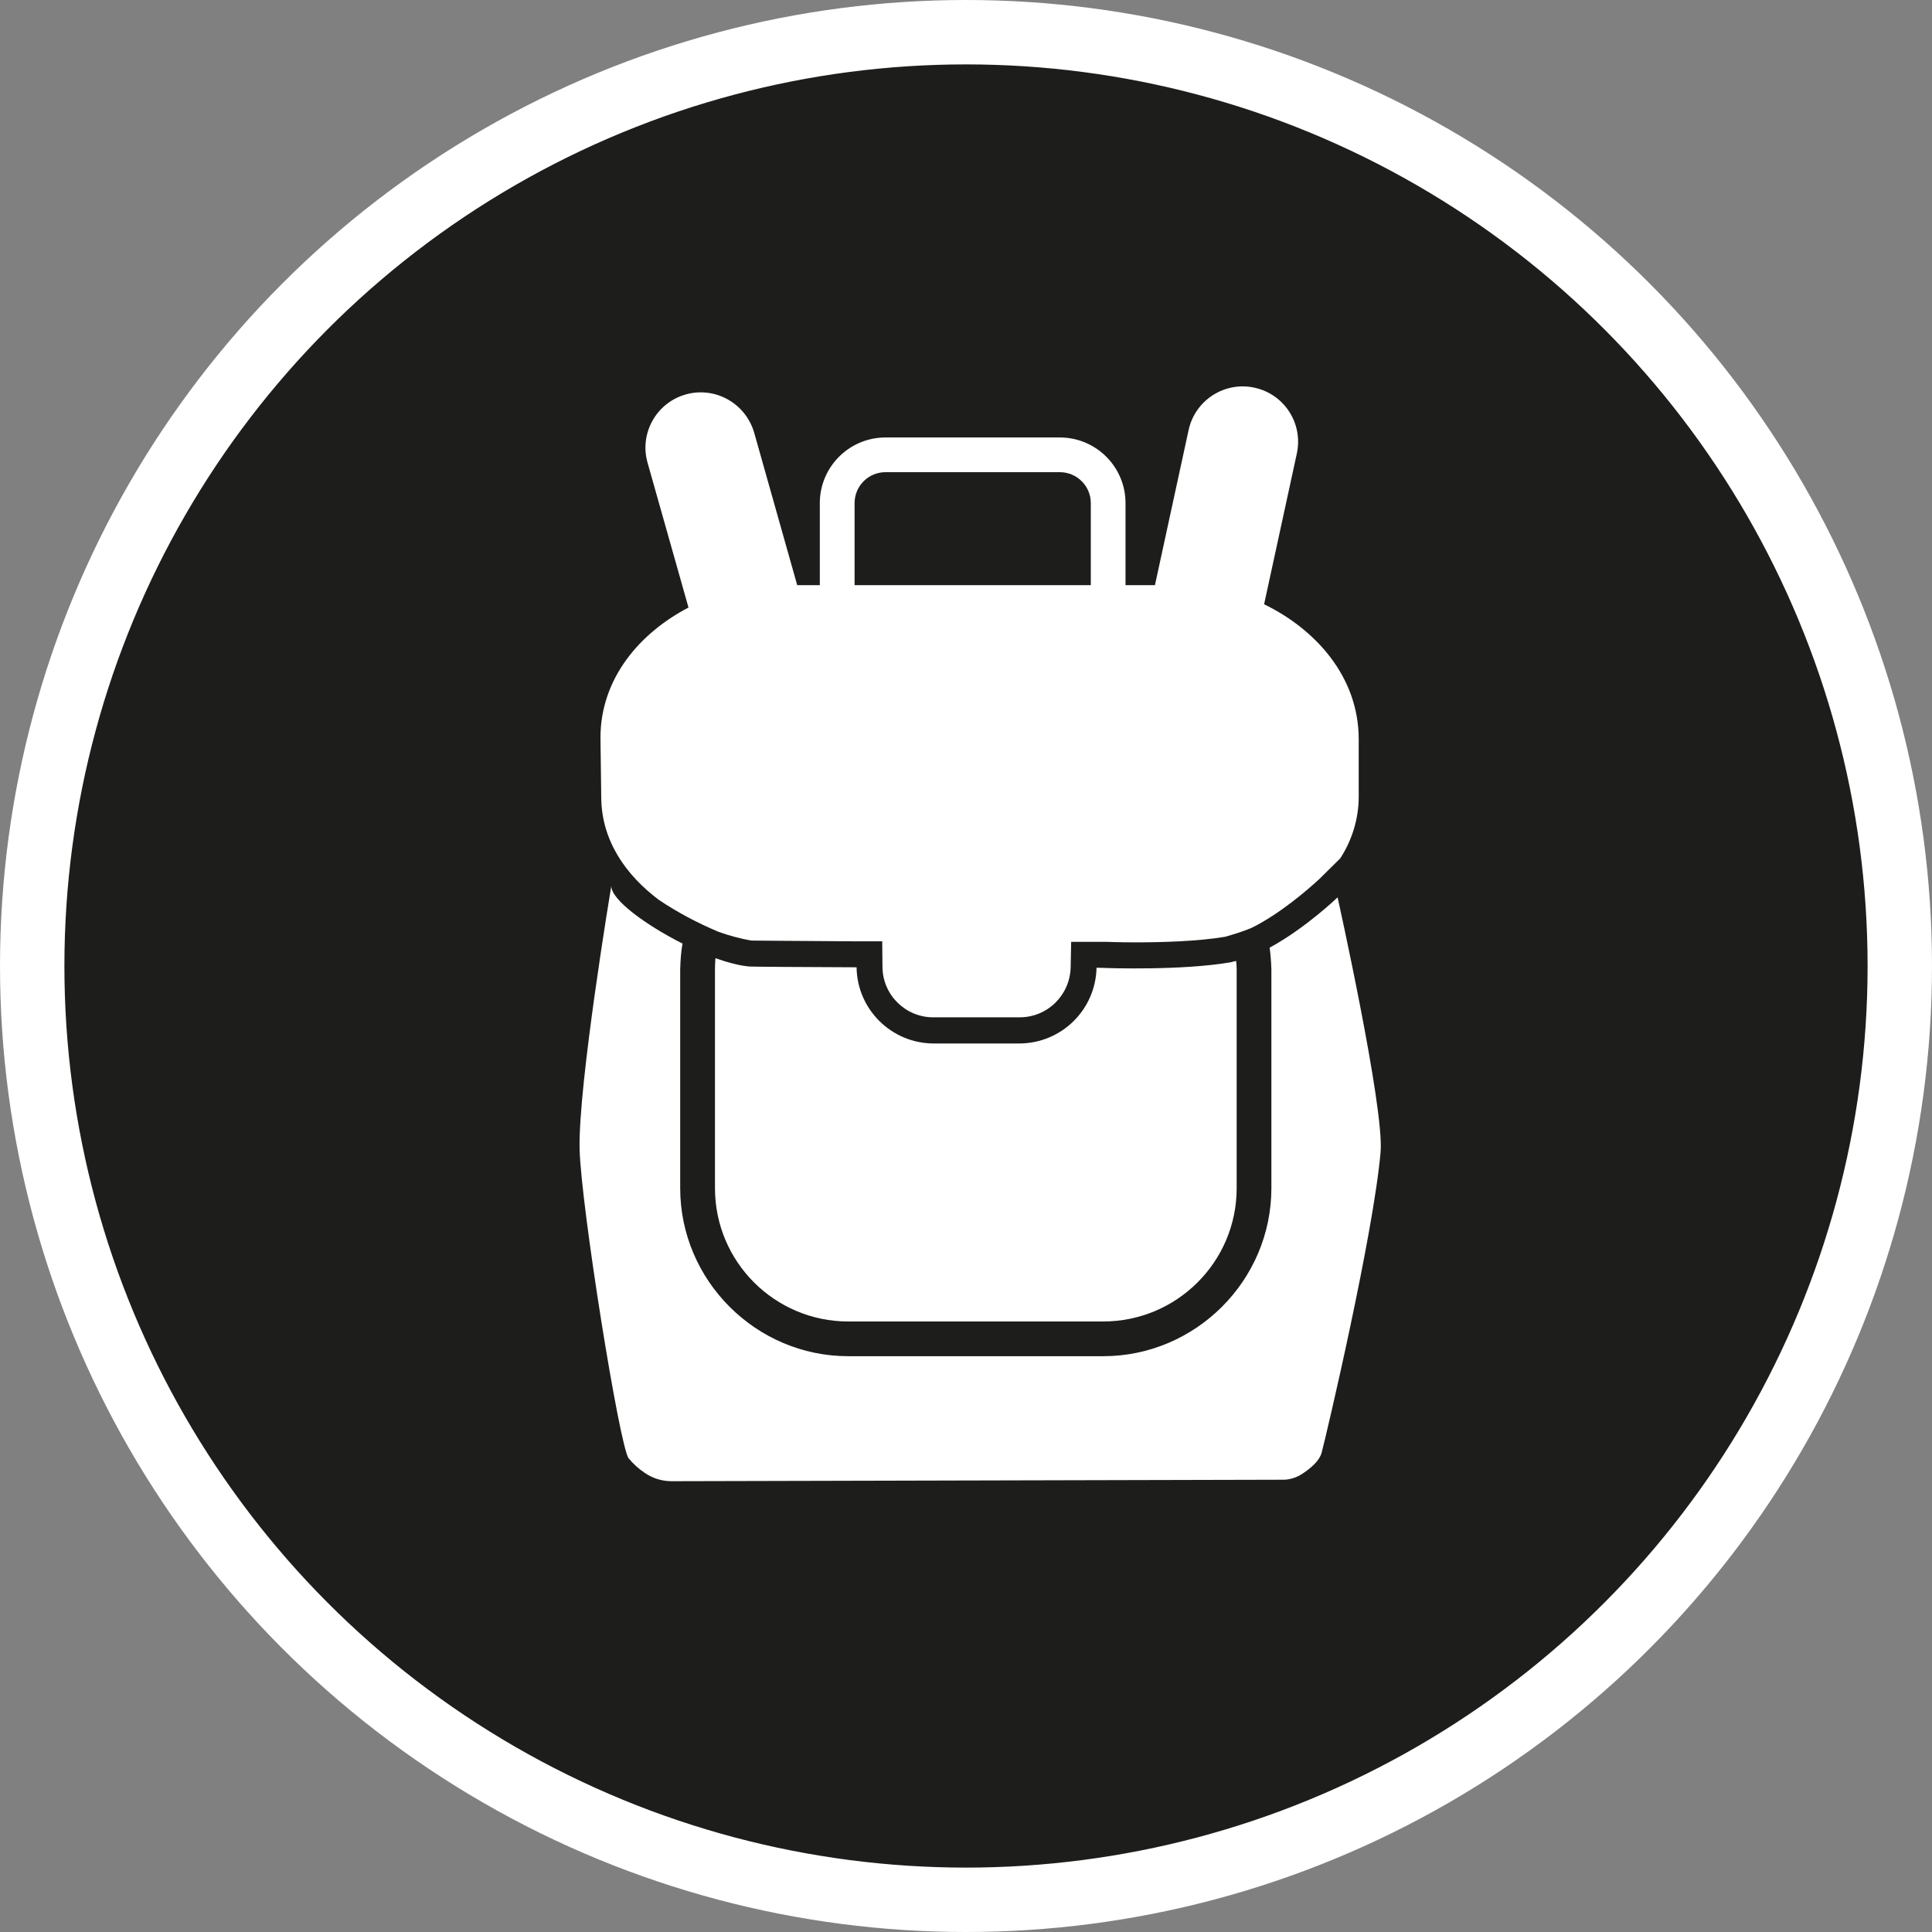<?xml version="1.0" encoding="UTF-8" standalone="no"?>
<!-- Created with Inkscape (http://www.inkscape.org/) -->

<svg
   xmlns:dc="http://purl.org/dc/elements/1.1/"
   xmlns:cc="http://creativecommons.org/ns#"
   xmlns:rdf="http://www.w3.org/1999/02/22-rdf-syntax-ns#"
   xmlns:svg="http://www.w3.org/2000/svg"
   xmlns="http://www.w3.org/2000/svg"
   xmlns:xlink="http://www.w3.org/1999/xlink"
   xmlns:sodipodi="http://sodipodi.sourceforge.net/DTD/sodipodi-0.dtd"
   xmlns:inkscape="http://www.inkscape.org/namespaces/inkscape"
   width="30px"
   height="30px"
   version="1.1"
   id="svg8"
   inkscape:version="0.92.4 5da689c313, 2019-01-14"
   sodipodi:docname="container.svg">
  <rect width="100%" height="100%" fill="#808080" stroke="none"/>
  <defs
     id="defs2" />
  <sodipodi:namedview
     id="base"
     pagecolor="#ffffff"
     bordercolor="#666666"
     borderopacity="1.0"
     inkscape:pageopacity="0.0"
     inkscape:pageshadow="2"
     inkscape:zoom="13.049334"
     inkscape:cx="18.679046"
     inkscape:cy="12.165829"
     inkscape:document-units="px"
     inkscape:current-layer="layer1"
     showgrid="false"
     inkscape:snap-page="false"
     units="px"
     inkscape:window-width="1884"
     inkscape:window-height="1061"
     inkscape:window-x="0"
     inkscape:window-y="0"
     inkscape:window-maximized="1"
     fit-margin-top="0"
     fit-margin-left="0"
     fit-margin-right="0"
     fit-margin-bottom="0" />
    <circle
       style="color:#000000;clip-rule:nonzero;display:inline;overflow:visible;visibility:visible;opacity:1;isolation:auto;mix-blend-mode:normal;color-interpolation:sRGB;color-interpolation-filters:linearRGB;solid-color:#000000;solid-opacity:1;vector-effect:none;fill:#1D1D1B;fill-opacity:1;fill-rule:evenodd;stroke:#ffffff;stroke-width:1;stroke-linecap:butt;stroke-linejoin:miter;stroke-miterlimit:4;stroke-dasharray:none;stroke-dashoffset:0;stroke-opacity:1;marker:none;color-rendering:auto;image-rendering:auto;shape-rendering:auto;text-rendering:auto;enable-background:accumulate"
       id="path815"
       cx="15"
       cy="15"
       r="14.5" />
<g transform="translate(9,6)"><g id="surface1">
<path style=" stroke:none;fill-rule:nonzero;fill:#FFFFFF;fill-opacity:1;" d="M 12.098 5.48 C 12.098 4.5 11.418 3.766 10.629 3.383 L 11.137 1.043 C 11.238 0.578 10.945 0.121 10.48 0.02 C 10.02 -0.082 9.559 0.211 9.457 0.676 L 8.934 3.086 L 8.477 3.086 L 8.477 1.812 C 8.477 1.25 8.02 0.793 7.457 0.793 L 4.75 0.793 C 4.188 0.793 3.73 1.25 3.73 1.812 L 3.73 3.086 L 3.379 3.086 L 2.711 0.719 C 2.578 0.262 2.105 -0.004 1.648 0.125 C 1.191 0.254 0.926 0.73 1.055 1.184 L 1.691 3.434 C 0.949 3.82 0.324 4.523 0.324 5.457 L 0.336 6.371 C 0.336 7.059 0.727 7.594 1.23 7.973 C 1.52 8.168 1.832 8.332 2.156 8.469 C 2.32 8.527 2.488 8.574 2.664 8.605 C 2.715 8.605 3.004 8.609 4.301 8.617 L 4.699 8.617 L 4.703 9.016 C 4.707 9.449 5.059 9.797 5.492 9.797 L 6.832 9.797 C 7.266 9.797 7.613 9.453 7.625 9.023 L 7.633 8.625 L 8.188 8.625 C 8.191 8.625 8.375 8.633 8.637 8.633 C 9.039 8.633 9.602 8.617 10.02 8.547 C 10.16 8.508 10.297 8.465 10.43 8.41 C 10.863 8.199 11.312 7.812 11.488 7.648 L 11.812 7.328 C 11.996 7.043 12.098 6.711 12.098 6.371 Z M 7.938 3.086 L 4.27 3.086 L 4.27 1.812 C 4.27 1.547 4.484 1.332 4.75 1.332 L 7.457 1.332 C 7.723 1.332 7.938 1.547 7.938 1.812 Z M 7.938 3.086 "/>
<path style=" stroke:none;fill-rule:nonzero;fill:#FFFFFF;fill-opacity:1;" d="M 8.172 9.031 C 8.172 9.031 8.121 9.027 8.027 9.027 C 8.012 9.68 7.484 10.199 6.832 10.203 L 5.492 10.203 C 4.84 10.199 4.309 9.672 4.301 9.02 C 3.402 9.016 2.691 9.012 2.637 9.008 C 2.492 8.996 2.309 8.949 2.109 8.879 C 2.105 8.934 2.102 8.992 2.102 9.051 L 2.102 12.449 C 2.102 13.594 3.031 14.52 4.172 14.52 L 8.129 14.52 C 9.273 14.52 10.203 13.594 10.203 12.449 L 10.203 9.051 C 10.203 9.008 10.199 8.965 10.195 8.922 C 10.168 8.926 10.141 8.934 10.117 8.941 C 9.355 9.074 8.172 9.031 8.172 9.031 Z M 8.172 9.031 "/>
<path style=" stroke:none;fill-rule:nonzero;fill:#FFFFFF;fill-opacity:1;" d="M 11.77 7.934 C 11.77 7.934 11.277 8.41 10.715 8.715 C 10.73 8.824 10.738 8.938 10.742 9.051 L 10.742 12.449 C 10.742 13.883 9.566 15.059 8.129 15.059 L 4.172 15.059 C 2.738 15.059 1.562 13.883 1.562 12.449 L 1.562 9.051 C 1.566 8.918 1.574 8.785 1.598 8.652 C 1.027 8.363 0.492 7.973 0.492 7.758 C 0.492 7.758 -0.023 10.84 0 11.844 C 0.023 12.734 0.621 16.469 0.762 16.645 C 0.832 16.73 0.918 16.809 1.012 16.871 C 1.137 16.957 1.281 17 1.43 17 L 10.91 16.977 C 11.016 16.98 11.117 16.949 11.207 16.895 C 11.328 16.816 11.484 16.699 11.523 16.555 C 11.598 16.273 12.324 13.184 12.438 11.887 C 12.496 11.195 11.77 7.934 11.77 7.934 Z M 11.77 7.934 "/>
</g>
</g>
</svg>
